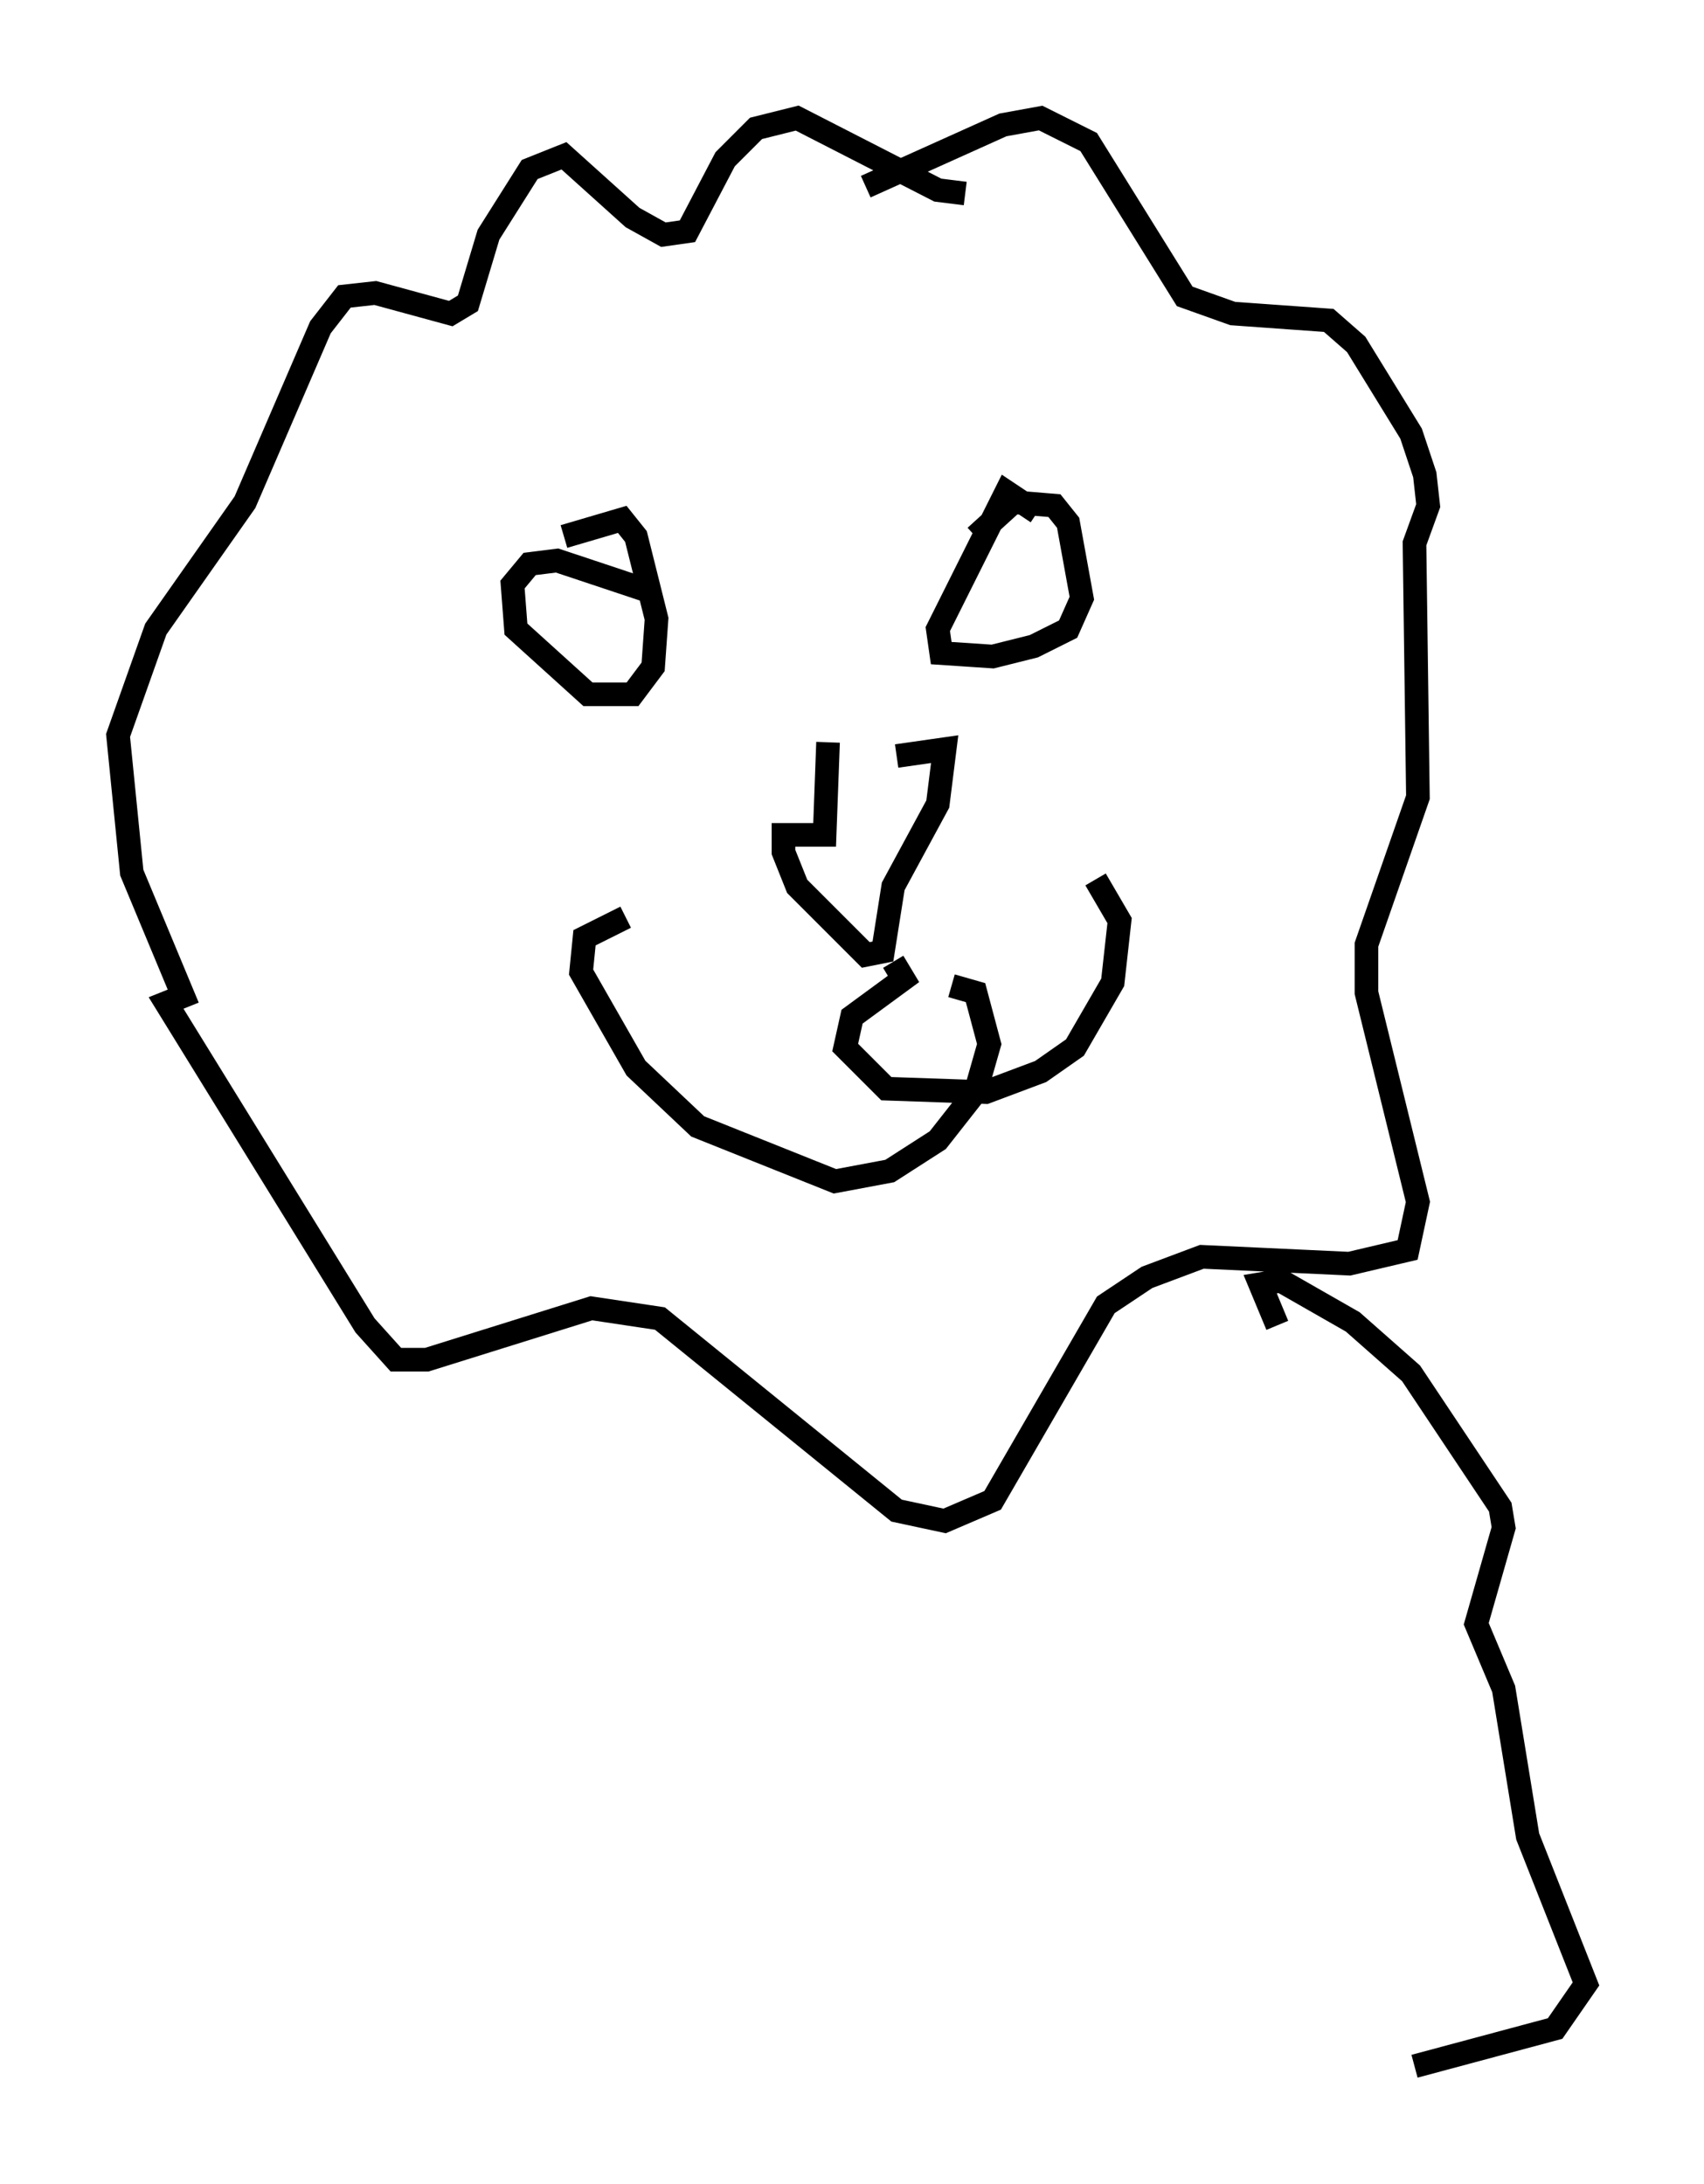 <?xml version="1.0" encoding="utf-8" ?>
<svg baseProfile="full" height="92.503" version="1.1" width="72.167" xmlns="http://www.w3.org/2000/svg" xmlns:ev="http://www.w3.org/2001/xml-events" xmlns:xlink="http://www.w3.org/1999/xlink"><defs /><rect fill="white" height="92.503" width="72.167" x="0" y="0" /><path d="M32.307, 11.101 m4.358, -3.196 l5.81, -2.615 1.598, -0.291 l2.034, 1.017 4.067, 6.536 l2.034, 0.726 4.067, 0.291 l1.162, 1.017 2.324, 3.777 l0.581, 1.743 0.145, 1.307 l-0.581, 1.598 0.145, 10.749 l-2.179, 6.246 0.0, 2.034 l2.179, 8.86 -0.436, 2.034 l-2.469, 0.581 -6.246, -0.291 l-2.324, 0.872 -1.743, 1.162 l-4.793, 8.279 -2.034, 0.872 l-2.034, -0.436 -10.022, -8.134 l-2.905, -0.436 -6.972, 2.179 l-1.307, 0.0 -1.307, -1.453 l-8.425, -13.654 0.726, -0.291 l-2.179, -5.229 -0.581, -5.81 l1.598, -4.503 3.777, -5.374 l3.196, -7.408 1.017, -1.307 l1.307, -0.145 3.196, 0.872 l0.726, -0.436 0.872, -2.905 l1.743, -2.76 1.453, -0.581 l2.905, 2.615 1.307, 0.726 l1.017, -0.145 1.598, -3.05 l1.307, -1.307 1.743, -0.436 l5.955, 3.05 1.162, 0.145 m0.436, 14.525 l1.598, -1.453 1.743, 0.145 l0.581, 0.726 0.581, 3.196 l-0.581, 1.307 -1.453, 0.726 l-1.743, 0.436 -2.179, -0.145 l-0.145, -1.017 2.905, -5.81 l1.307, 0.872 m-20.045, 1.017 l2.469, -0.726 0.581, 0.726 l0.872, 3.486 -0.145, 2.034 l-0.872, 1.162 -1.888, 0.0 l-3.05, -2.76 -0.145, -1.888 l0.726, -0.872 1.162, -0.145 l3.922, 1.307 m10.458, 6.972 l2.034, -0.291 -0.291, 2.324 l-1.888, 3.486 -0.436, 2.76 l-0.726, 0.145 -2.905, -2.905 l-0.581, -1.453 0.0, -0.726 l1.743, 0.0 0.145, -3.922 m2.76, 9.296 l0.436, 0.726 -2.179, 1.598 l-0.291, 1.307 1.743, 1.743 l4.212, 0.145 2.324, -0.872 l1.453, -1.017 1.598, -2.76 l0.291, -2.615 -1.017, -1.743 m-6.101, 4.503 l1.017, 0.291 0.581, 2.179 l-0.581, 2.034 -1.598, 2.034 l-2.034, 1.307 -2.324, 0.436 l-5.81, -2.324 -2.615, -2.469 l-2.324, -4.067 0.145, -1.453 l1.743, -0.872 m27.598, 17.285 l-0.726, -1.743 0.872, -0.145 l3.05, 1.743 2.469, 2.179 l3.777, 5.665 0.145, 0.872 l-1.162, 4.067 1.162, 2.76 l1.017, 6.246 2.469, 6.246 l-1.307, 1.888 -5.955, 1.598 " fill="none" stroke="black" stroke-width="1" /></svg>